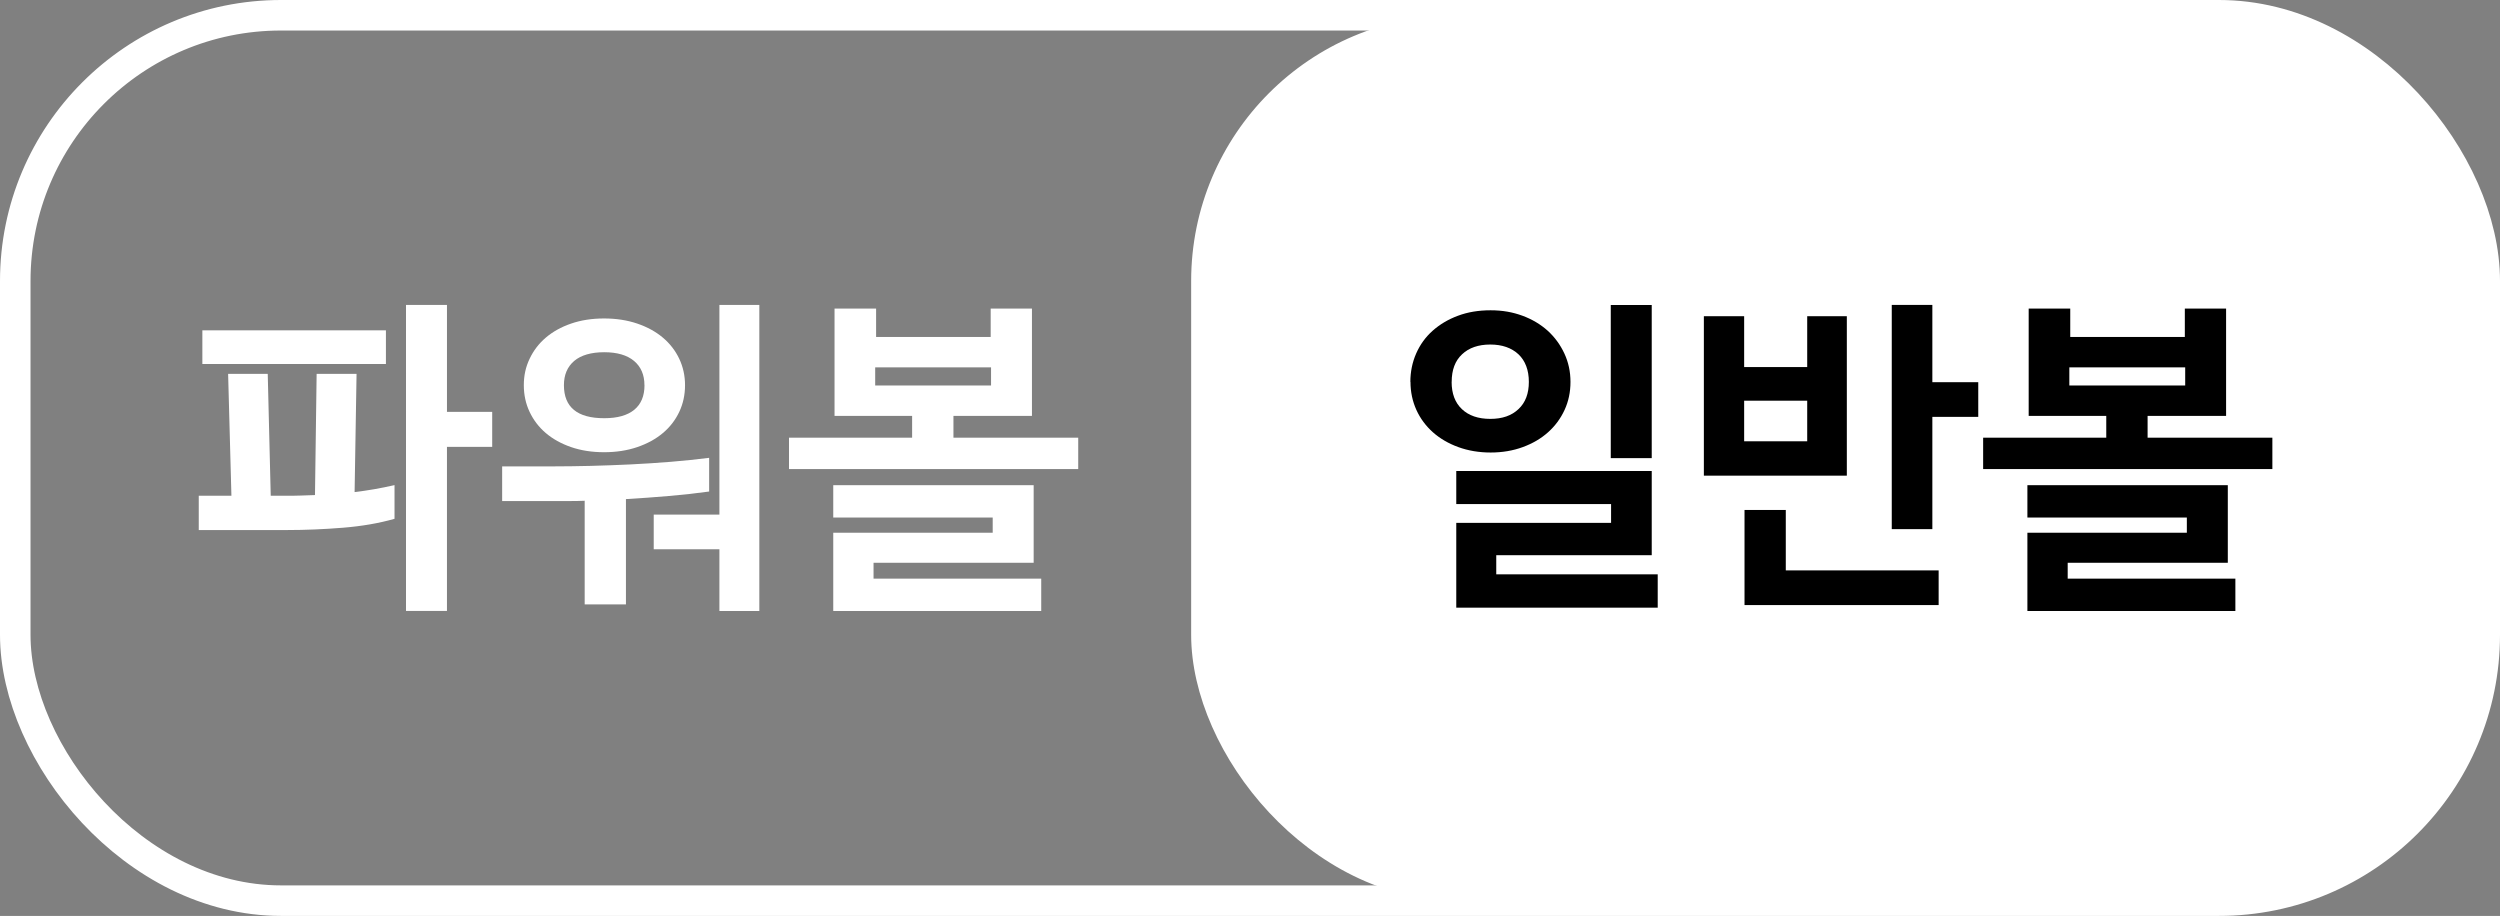 <?xml version="1.0" encoding="UTF-8"?><svg id="_이어_2" xmlns="http://www.w3.org/2000/svg" viewBox="0 0 409.54 150.04"><rect x="0" y="0" width="409.54" height="150.04" fill="#808080" stroke="none"/><defs><style>.cls-1{fill:#fff;}.cls-2{fill:none;stroke:#fff;stroke-miterlimit:10;stroke-width:5px;}</style></defs><g id="_이어_1-2"><g><g><path class="cls-1" d="M37.91,81.21l-.54-19.96h6.49l.49,19.96h2.65c.76,0,1.51,0,2.27-.03,.76-.02,1.53-.04,2.33-.08l.27-19.85h6.54l-.32,19.36c2.13-.25,4.31-.63,6.54-1.14v5.52c-2.52,.72-5.34,1.21-8.44,1.46-3.1,.25-6.15,.38-9.14,.38h-14.49v-5.62h5.35Zm-4.76-21.58v-5.52h30.07v5.52h-30.07Zm47.48,13.57h-7.41v26.88h-6.71V49.95h6.71v17.52h7.41v5.73Z"/><path class="cls-1" d="M102.54,99.01h-6.76v-16.98c-.83,.04-1.66,.05-2.49,.05h-11.03v-5.68h8.44c1.87,0,3.88-.03,6.03-.08,2.15-.05,4.33-.14,6.54-.24,2.22-.11,4.43-.25,6.63-.43,2.2-.18,4.29-.4,6.27-.65v5.52c-2.06,.29-4.25,.53-6.57,.73-2.33,.2-4.68,.37-7.06,.51v17.25Zm9.68-35.91c0,1.59-.32,3.05-.95,4.38-.63,1.33-1.52,2.49-2.68,3.46-1.15,.97-2.55,1.74-4.19,2.3-1.64,.56-3.45,.84-5.44,.84s-3.79-.28-5.41-.84c-1.62-.56-3-1.33-4.14-2.3-1.14-.97-2.02-2.13-2.65-3.46-.63-1.33-.95-2.79-.95-4.38s.31-2.99,.95-4.33c.63-1.33,1.51-2.49,2.65-3.46,1.14-.97,2.51-1.74,4.14-2.3,1.62-.56,3.42-.84,5.41-.84s3.79,.28,5.44,.84c1.64,.56,3.04,1.33,4.19,2.3,1.15,.97,2.05,2.13,2.68,3.46,.63,1.33,.95,2.78,.95,4.33Zm-6.65,0c0-1.69-.57-3.02-1.7-3.97s-2.77-1.43-4.89-1.43-3.8,.48-4.92,1.43c-1.12,.96-1.68,2.28-1.68,3.97,0,3.61,2.2,5.41,6.6,5.41,2.16,0,3.8-.46,4.92-1.38,1.12-.92,1.68-2.26,1.68-4.03Zm18.82,36.99h-6.54v-10.11h-10.76v-5.68h10.76V49.95h6.54v50.13Z"/><path class="cls-1" d="M156.19,68.13v3.57h20.44v5.14h-47.38v-5.14h20.17v-3.57h-12.71v-17.58h6.81v4.65h18.77v-4.65h6.76v17.58h-12.87Zm-19.69,31.96v-12.82h26.12v-2.49h-26.12v-5.3h32.83v12.71h-26.23v2.6h27.47v5.3h-34.07Zm25.85-39.91h-18.98v2.97h18.98v-2.97Z"/></g><rect class="cls-2" x="2.5" y="2.5" width="404.54" height="145.04" rx="43.54" ry="43.54"/><rect class="cls-1" x="195.13" y="2.5" width="213.78" height="145.04" rx="43.54" ry="43.54"/><g><path d="M231.04,62.56c0-1.66,.32-3.21,.95-4.65,.63-1.44,1.53-2.69,2.7-3.73,1.17-1.04,2.56-1.87,4.16-2.46,1.6-.6,3.38-.89,5.33-.89s3.61,.3,5.22,.89c1.6,.59,2.98,1.42,4.14,2.46,1.15,1.05,2.06,2.29,2.73,3.73,.67,1.44,1,2.99,1,4.65s-.32,3.19-.97,4.6-1.55,2.62-2.7,3.65c-1.15,1.03-2.53,1.84-4.14,2.43-1.6,.59-3.36,.89-5.27,.89s-3.68-.3-5.3-.89-3.01-1.41-4.16-2.43c-1.15-1.03-2.06-2.24-2.7-3.65s-.97-2.94-.97-4.6Zm6.76,0c0,1.91,.56,3.4,1.68,4.46,1.12,1.06,2.67,1.6,4.65,1.6s3.49-.53,4.62-1.6c1.14-1.06,1.7-2.55,1.7-4.46s-.57-3.45-1.7-4.52c-1.14-1.06-2.68-1.6-4.62-1.6s-3.49,.53-4.62,1.6c-1.14,1.06-1.7,2.57-1.7,4.52Zm33.75,36.99h-32.99v-13.9h25.36v-3.08h-25.36v-5.41h32.02v13.79h-25.47v3.14h26.45v5.46Zm-7.68-49.59h6.71v25.09h-6.71v-25.09Z"/><path d="M279.12,77.92v-26.12h6.6v8.33h10.33v-8.33h6.49v26.12h-23.42Zm16.93-12.28h-10.33v6.65h10.33v-6.65Zm21.53,33.48h-31.8v-15.58h6.76v9.9h25.04v5.68Zm6.49-30.83h-7.52v18.39h-6.65V49.95h6.65v12.66h7.52v5.68Z"/><path d="M351.81,68.13v3.57h20.44v5.14h-47.38v-5.14h20.17v-3.57h-12.71v-17.58h6.81v4.65h18.77v-4.65h6.76v17.58h-12.87Zm-19.69,31.96v-12.82h26.12v-2.49h-26.12v-5.3h32.83v12.71h-26.23v2.6h27.47v5.3h-34.07Zm25.85-39.91h-18.98v2.97h18.98v-2.97Z"/></g></g></g></svg>
